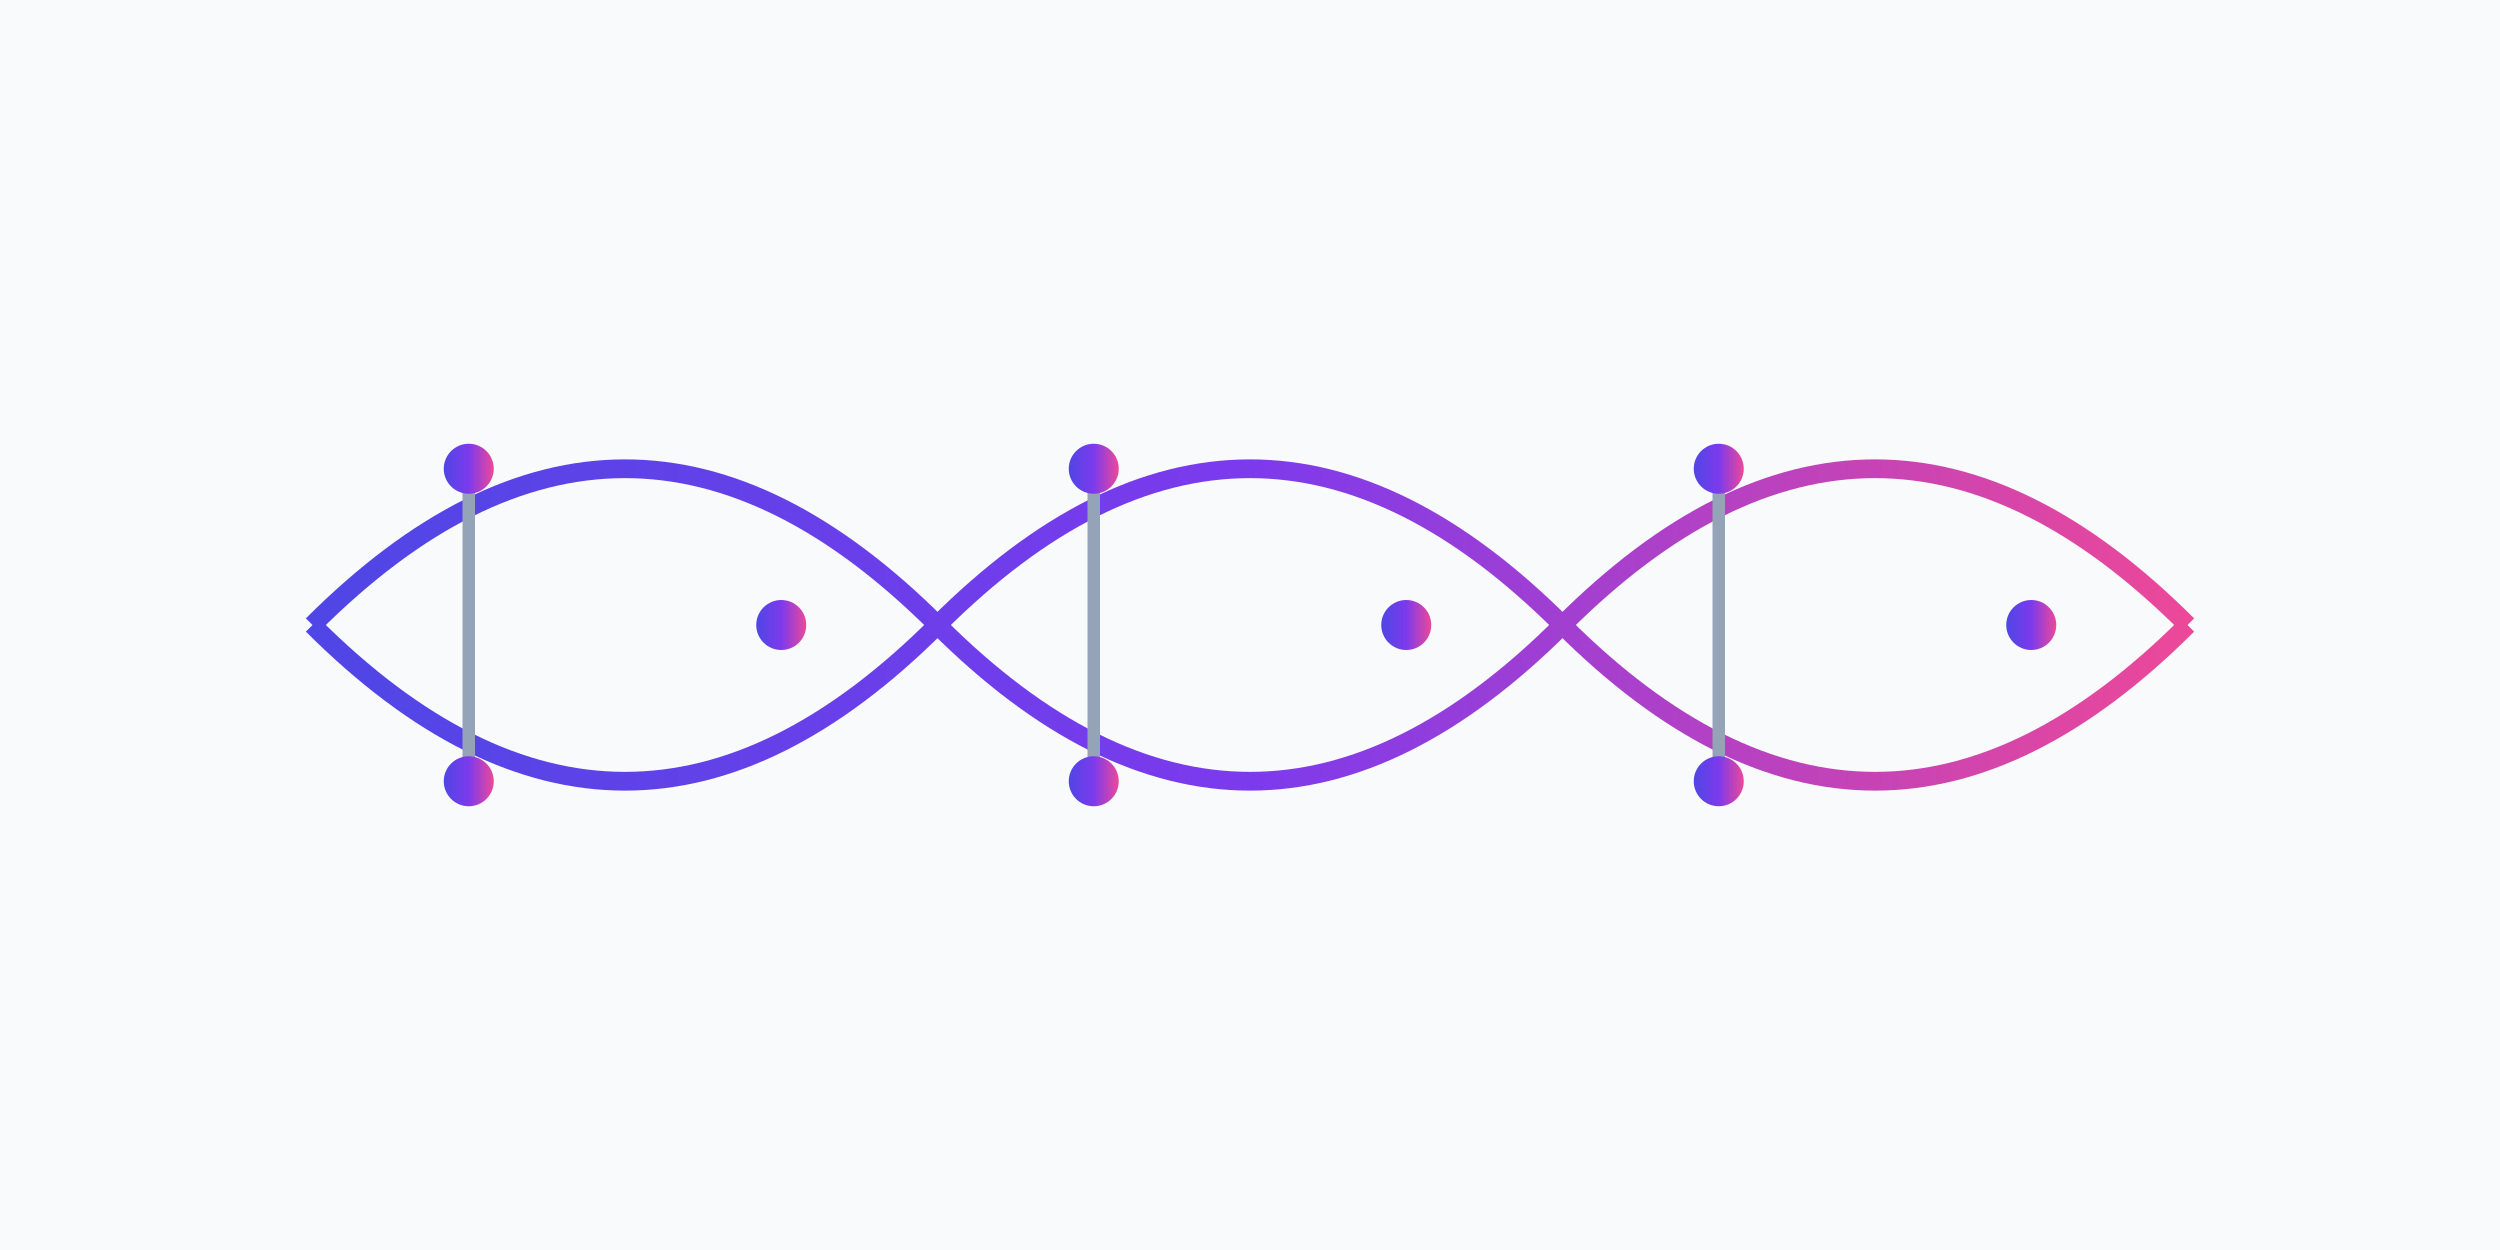 <svg width="400" height="200" viewBox="0 0 400 200" xmlns="http://www.w3.org/2000/svg">
  <defs>
    <linearGradient id="dnaGradient" x1="0%" y1="0%" x2="100%" y2="0%">
      <stop offset="0%" style="stop-color:#4F46E5;stop-opacity:1" />
      <stop offset="50%" style="stop-color:#7C3AED;stop-opacity:1" />
      <stop offset="100%" style="stop-color:#EC4899;stop-opacity:1" />
    </linearGradient>
  </defs>
  
  <!-- Background -->
  <rect width="400" height="200" fill="#f8fafc"/>
  
  <!-- DNA Double Helix -->
  <g stroke="url(#dnaGradient)" stroke-width="3" fill="none">
    <!-- First strand -->
    <path d="M 50 100 Q 100 50, 150 100 T 250 100 T 350 100" />
    <!-- Second strand -->
    <path d="M 50 100 Q 100 150, 150 100 T 250 100 T 350 100" />
    
    <!-- Connecting base pairs -->
    <line x1="75" y1="75" x2="75" y2="125" stroke="#94a3b8" stroke-width="2"/>
    <line x1="125" y1="100" x2="125" y2="100" stroke="#94a3b8" stroke-width="2"/>
    <line x1="175" y1="125" x2="175" y2="75" stroke="#94a3b8" stroke-width="2"/>
    <line x1="225" y1="100" x2="225" y2="100" stroke="#94a3b8" stroke-width="2"/>
    <line x1="275" y1="75" x2="275" y2="125" stroke="#94a3b8" stroke-width="2"/>
    <line x1="325" y1="100" x2="325" y2="100" stroke="#94a3b8" stroke-width="2"/>
  </g>
  
  <!-- Small circles representing nucleotides -->
  <g fill="url(#dnaGradient)">
    <circle cx="75" cy="75" r="4"/>
    <circle cx="75" cy="125" r="4"/>
    <circle cx="125" cy="100" r="4"/>
    <circle cx="175" cy="125" r="4"/>
    <circle cx="175" cy="75" r="4"/>
    <circle cx="225" cy="100" r="4"/>
    <circle cx="275" cy="75" r="4"/>
    <circle cx="275" cy="125" r="4"/>
    <circle cx="325" cy="100" r="4"/>
  </g>
</svg> 